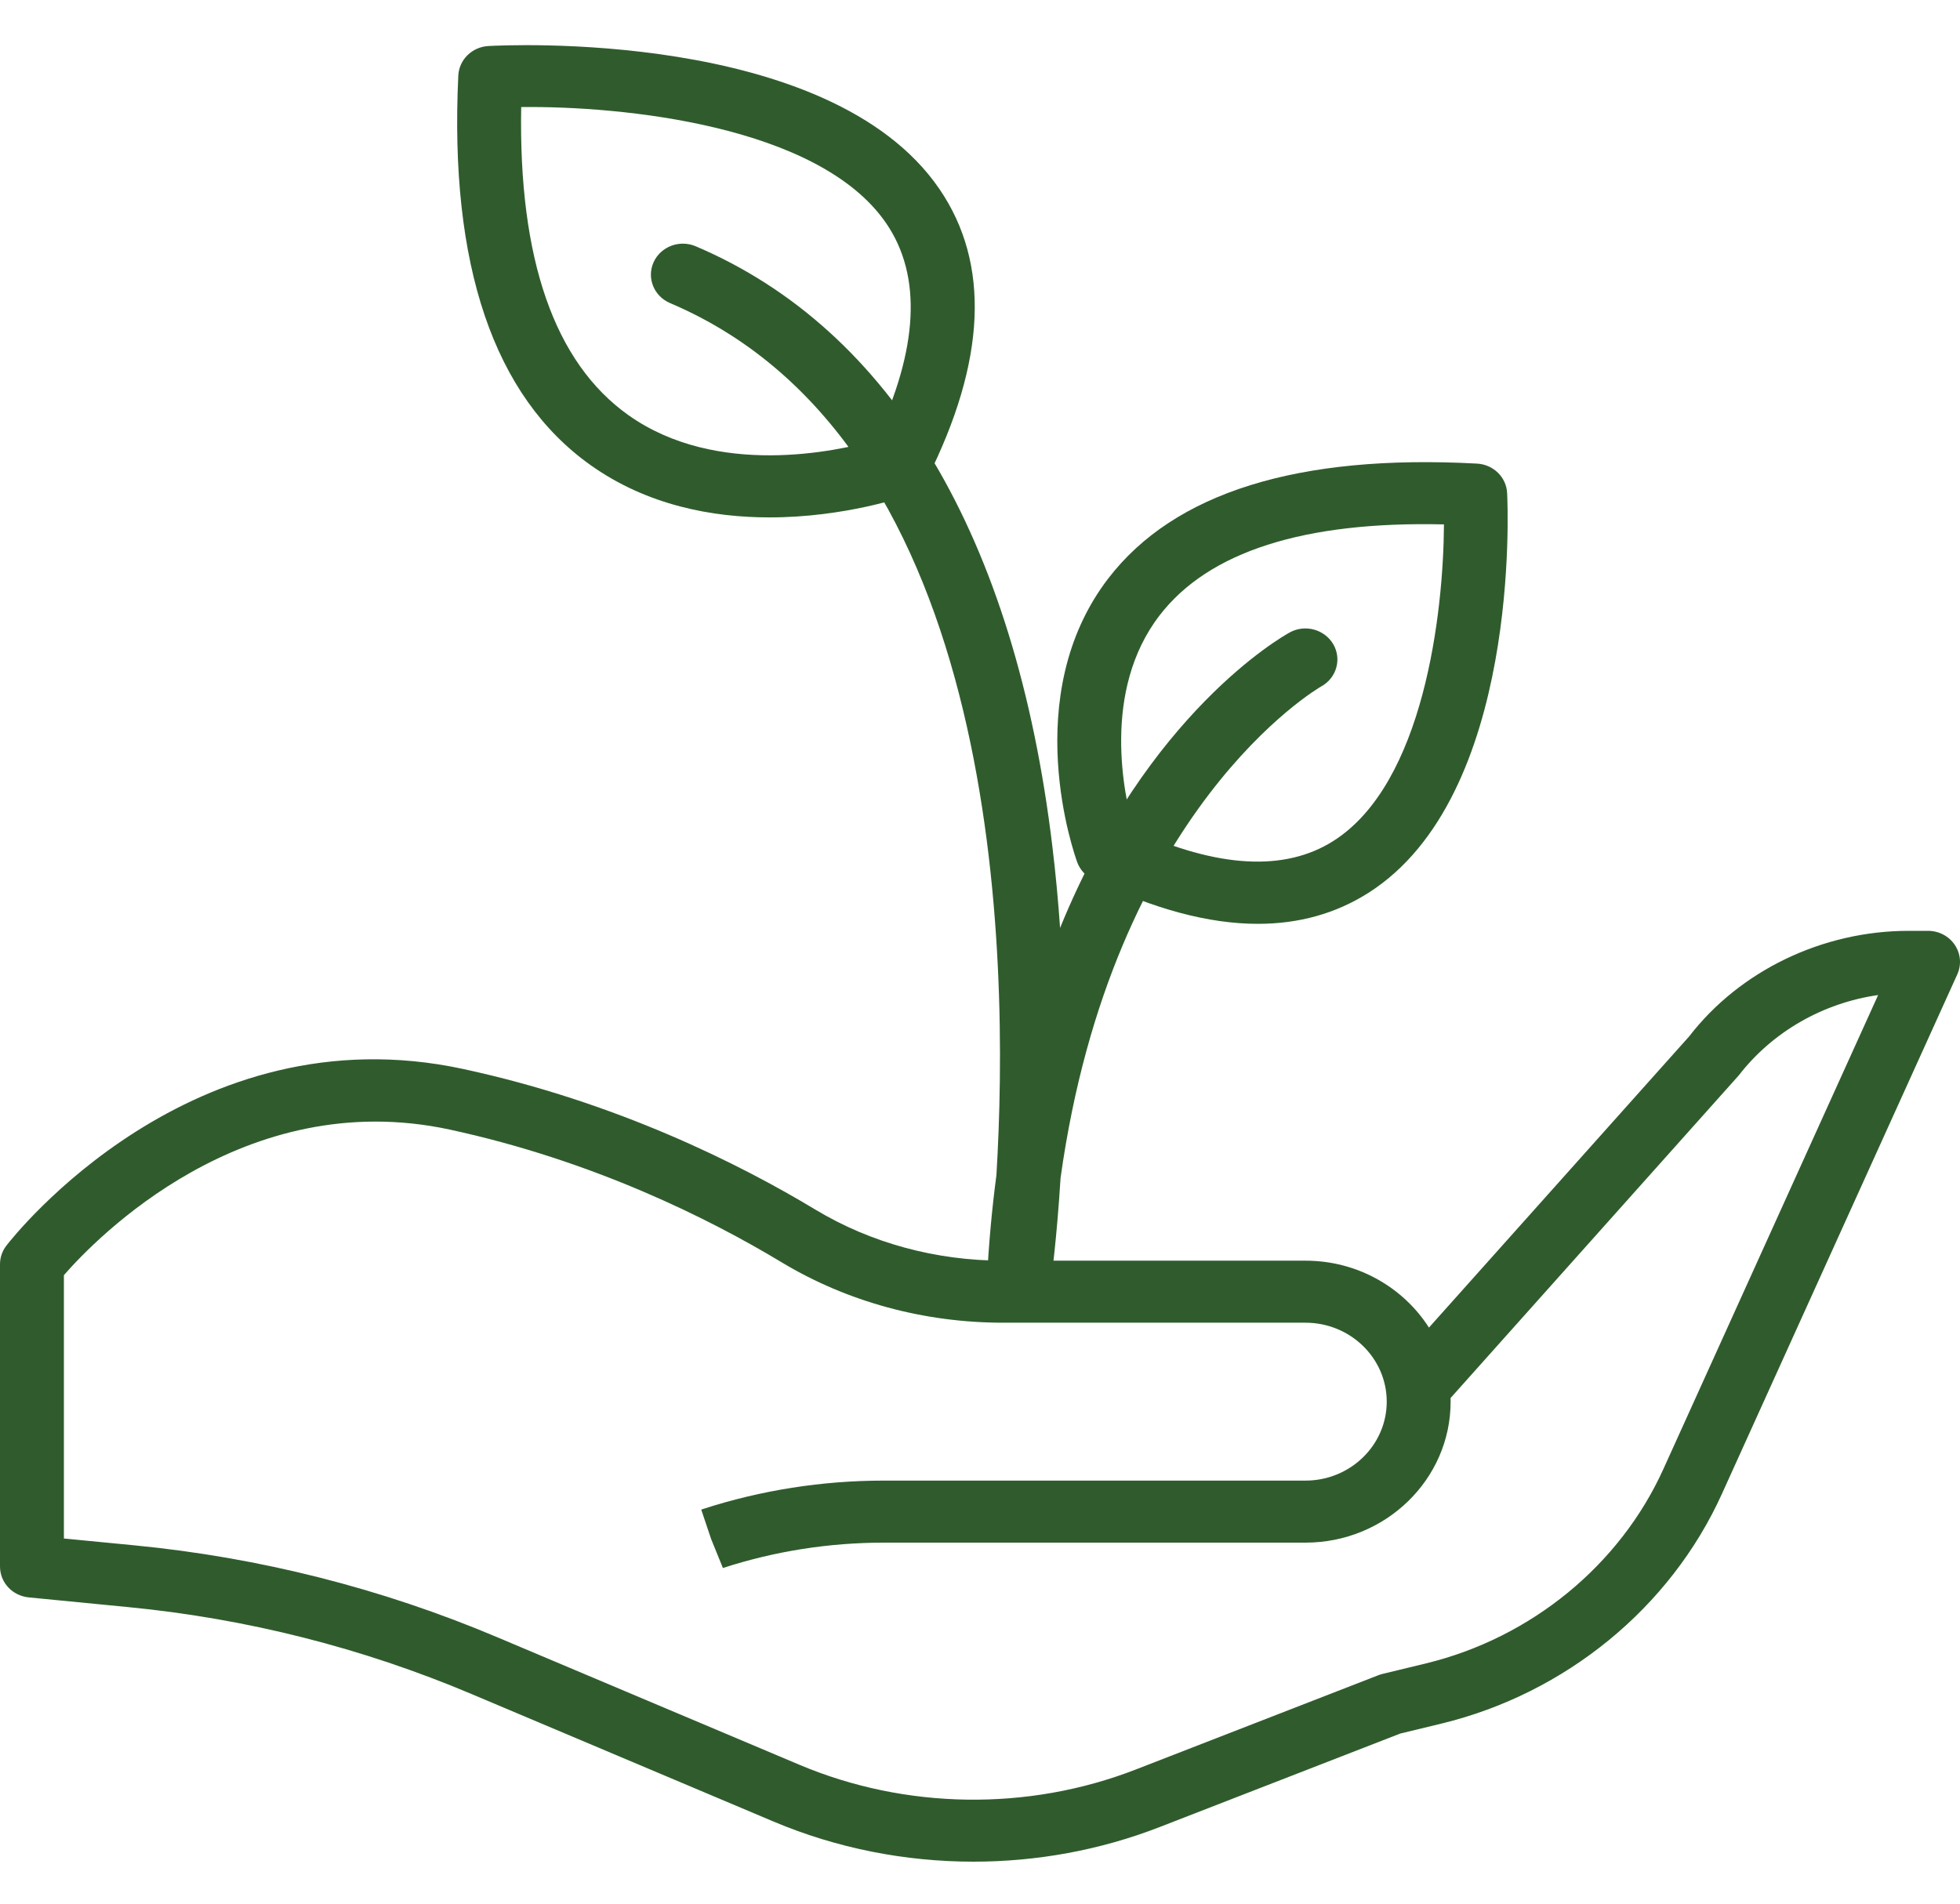 <svg width="35" height="34" viewBox="0 0 35 34" fill="none" xmlns="http://www.w3.org/2000/svg">
<g clip-path="url(#clip0)">
<path d="M17.383 33.25C16.164 33.25 14.945 33.011 13.817 32.535L8.421 30.256C6.469 29.431 4.404 28.908 2.286 28.703L0.514 28.53C0.222 28.502 0 28.264 0 27.979V22.579C0 22.459 0.04 22.343 0.114 22.247C0.247 22.075 3.423 18.044 8.274 19.093C11.003 19.682 13.2 20.784 14.562 21.605C15.552 22.201 16.711 22.516 17.916 22.516H23.312C24.242 22.516 25.059 22.994 25.517 23.711L30.164 18.51C31.065 17.341 32.539 16.625 34.083 16.625H34.43C34.623 16.625 34.802 16.72 34.907 16.876C35.013 17.033 35.029 17.231 34.952 17.402L30.748 26.682C29.829 28.712 27.958 30.245 25.743 30.783L25.004 30.962L20.702 32.634C19.643 33.045 18.513 33.25 17.383 33.25ZM1.141 27.478L2.399 27.6C4.636 27.817 6.815 28.369 8.876 29.24L14.272 31.518C16.169 32.32 18.357 32.351 20.279 31.605L24.616 29.919C24.64 29.91 24.664 29.902 24.69 29.896L25.467 29.708C27.342 29.252 28.927 27.954 29.704 26.236L33.538 17.772C32.556 17.912 31.653 18.426 31.051 19.205L25.903 24.969C25.904 24.991 25.904 25.012 25.904 25.034C25.904 26.422 24.741 27.552 23.312 27.552H15.783C14.805 27.552 13.837 27.704 12.909 28.005L12.699 27.488L12.522 26.962L12.551 26.952C13.593 26.615 14.681 26.444 15.783 26.444H23.312C24.112 26.444 24.763 25.811 24.763 25.034C24.763 24.256 24.112 23.624 23.312 23.624H17.916C16.498 23.624 15.131 23.251 13.961 22.547C12.674 21.771 10.6 20.73 8.028 20.174C4.353 19.383 1.71 22.122 1.141 22.775V27.478H1.141Z" fill="#305C2D"/>
<path d="M22.462 16.5C21.585 16.5 20.602 16.237 19.519 15.711C19.388 15.647 19.287 15.536 19.237 15.402C19.193 15.282 18.174 12.434 19.793 10.328C20.971 8.797 23.184 8.107 26.375 8.28C26.667 8.296 26.899 8.522 26.913 8.806C26.924 9.026 27.16 14.219 24.434 15.948C23.854 16.316 23.195 16.5 22.462 16.5ZM20.246 14.822C21.745 15.504 22.942 15.571 23.81 15.02C25.427 13.995 25.776 10.95 25.785 9.366C23.284 9.307 21.581 9.854 20.707 10.991C19.667 12.344 20.071 14.206 20.246 14.822Z" fill="#305C2D"/>
<path d="M13.74 9.241C12.729 9.241 11.562 9.03 10.544 8.306C8.817 7.076 8.023 4.736 8.184 1.349C8.198 1.066 8.429 0.839 8.72 0.822C8.967 0.808 14.807 0.505 16.772 3.371C17.687 4.704 17.612 6.451 16.549 8.563C16.485 8.692 16.372 8.791 16.234 8.84C16.157 8.868 15.086 9.241 13.74 9.241ZM16.037 8.32H16.043H16.037ZM9.307 1.912C9.258 4.624 9.899 6.473 11.218 7.412C12.796 8.535 14.951 8.058 15.628 7.866C16.403 6.232 16.469 4.927 15.823 3.985C14.622 2.234 11.1 1.891 9.307 1.912Z" fill="#305C2D"/>
<path d="M18.194 23.429C18.176 23.429 18.158 23.428 18.14 23.427C17.836 23.399 17.609 23.144 17.624 22.847C17.658 22.195 17.715 21.577 17.793 20.991C18.03 17.07 17.908 7.939 11.965 5.413C11.677 5.291 11.545 4.964 11.671 4.684C11.797 4.404 12.134 4.276 12.422 4.398C15.925 5.887 18.128 9.592 18.792 15.115C18.852 15.61 18.897 16.097 18.93 16.573C20.495 12.731 22.89 11.373 23.032 11.295C23.306 11.145 23.654 11.241 23.809 11.507C23.963 11.773 23.866 12.11 23.593 12.26C23.533 12.294 19.861 14.435 18.939 21.036C18.869 22.165 18.768 22.885 18.759 22.951C18.719 23.228 18.476 23.429 18.194 23.429Z" fill="#305C2D"/>
</g>
<defs>
<clipPath id="clip0">
<rect width="35" height="34" fill="white"/>
</clipPath>
</defs>
</svg>
